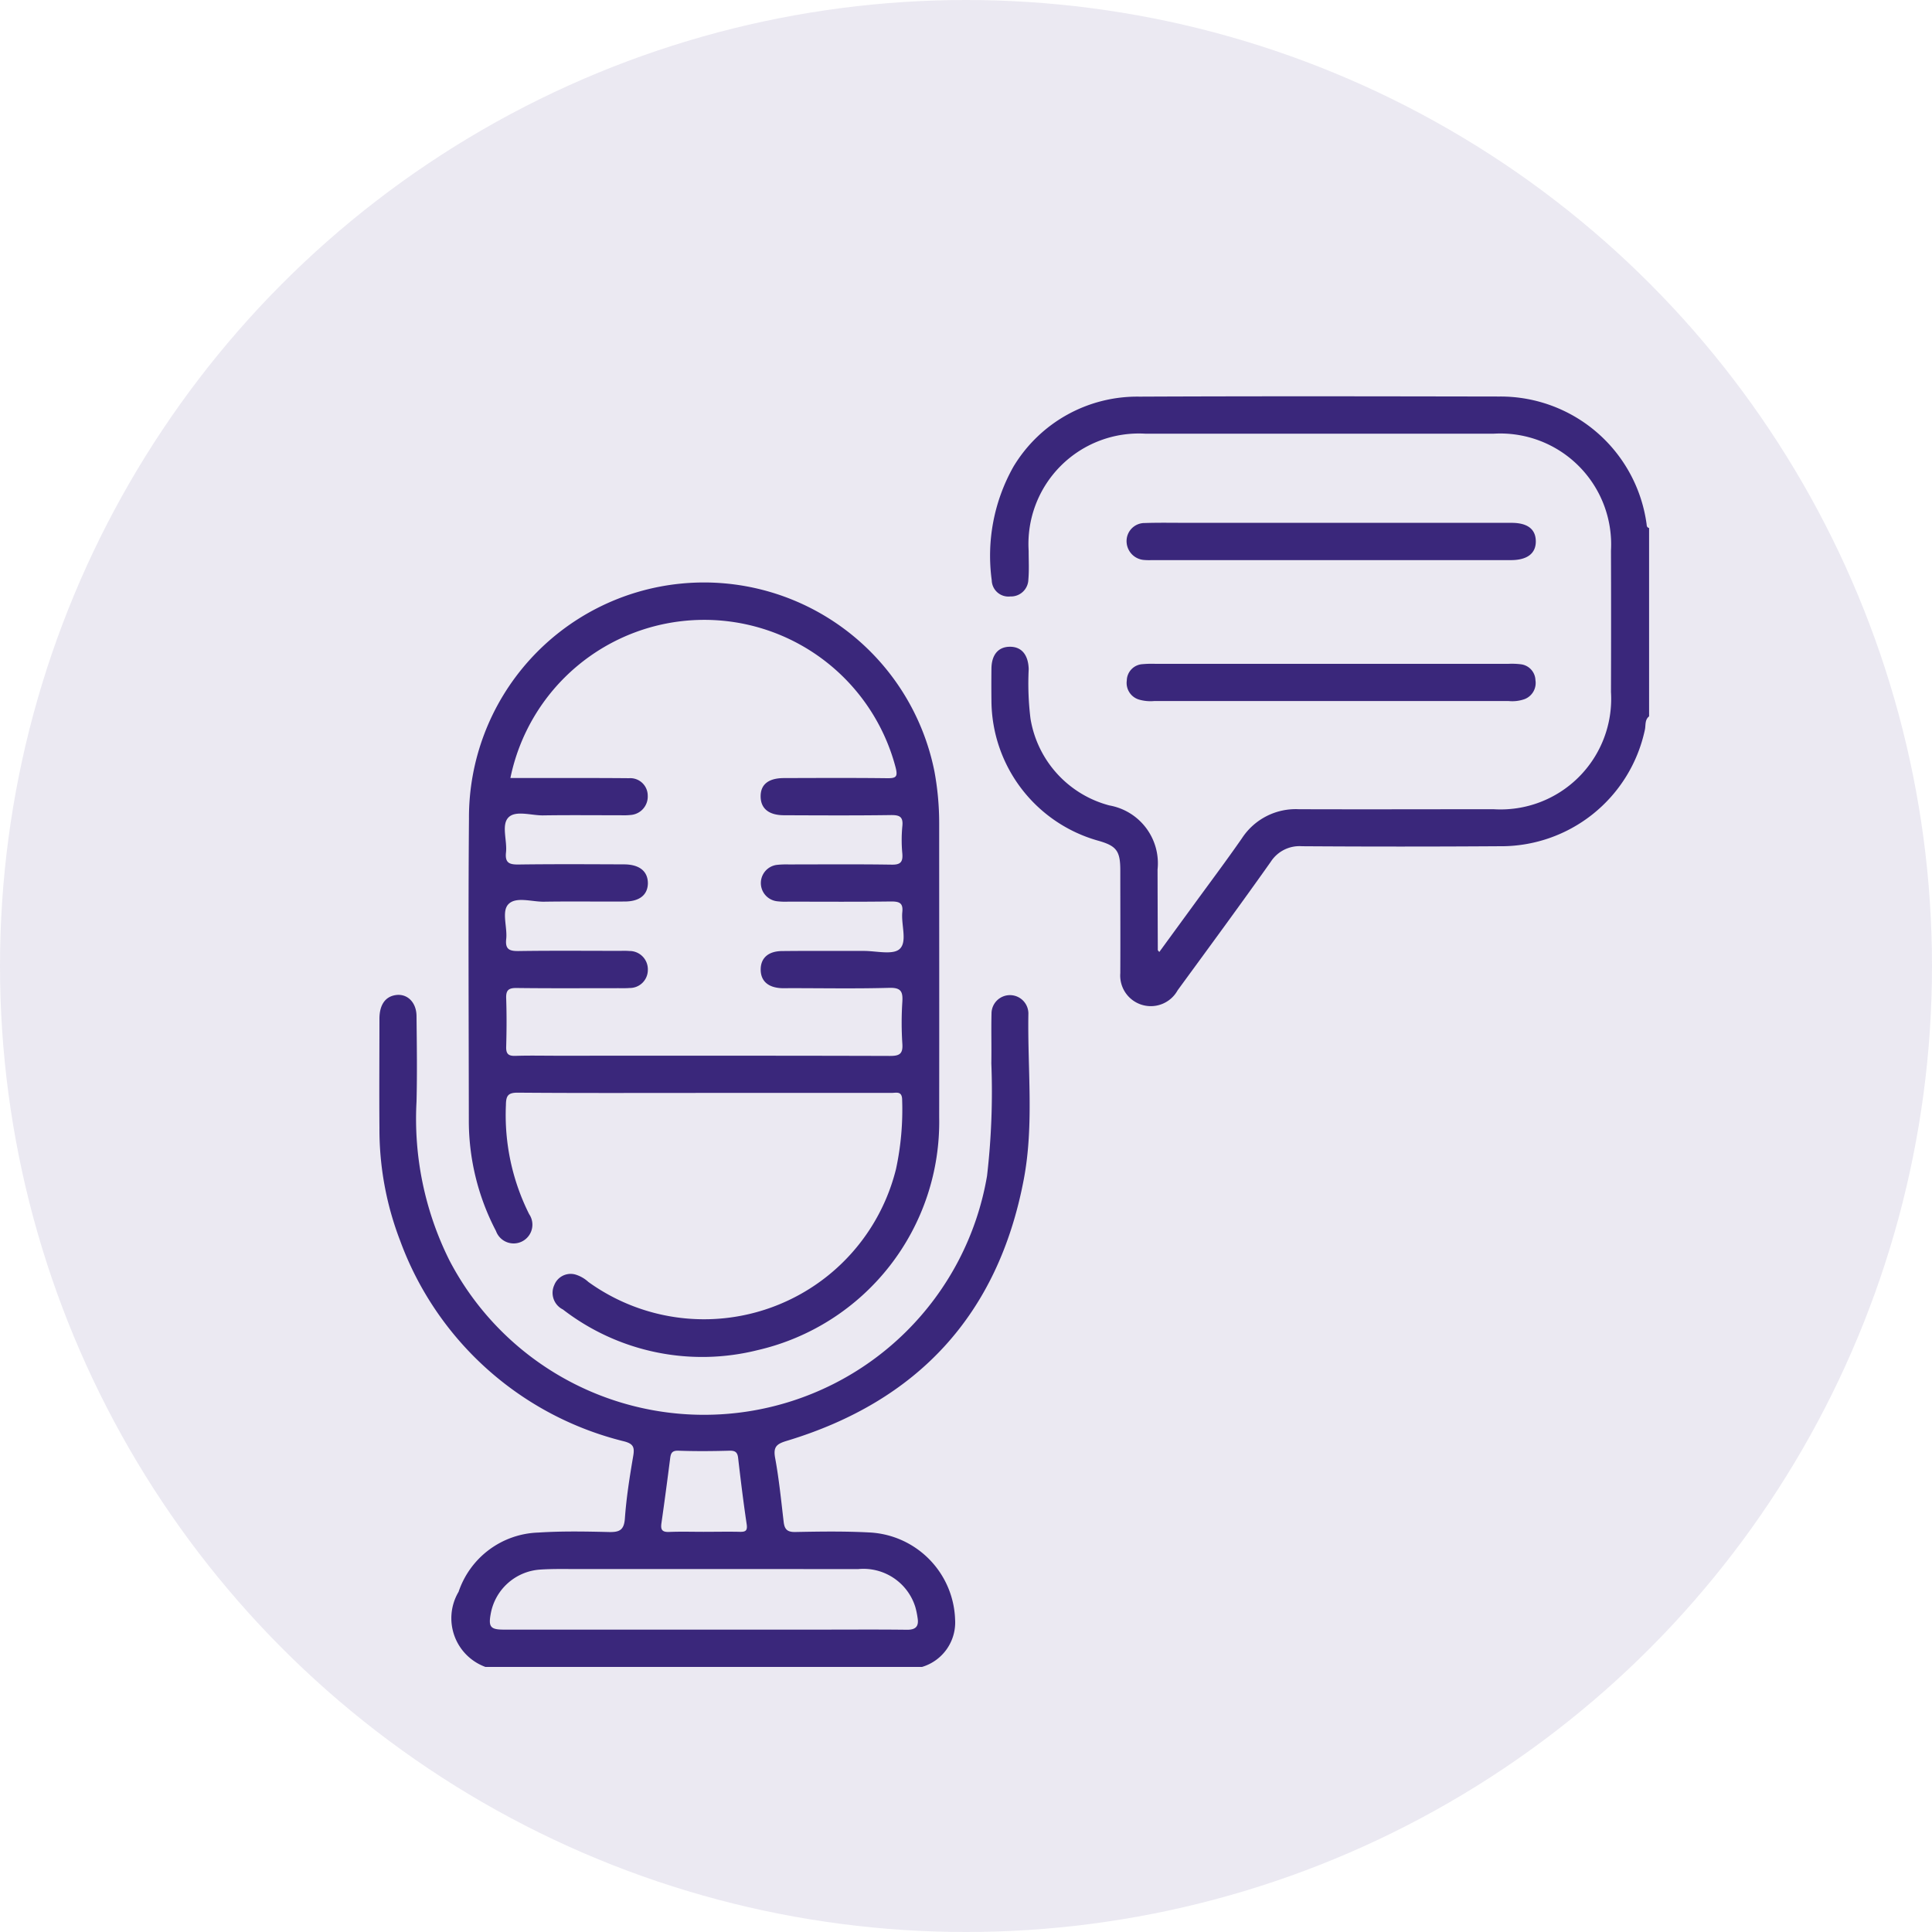 <svg xmlns="http://www.w3.org/2000/svg" width="85.718" height="85.718" viewBox="0 0 85.718 85.718">
  <g id="Grupo_62197" data-name="Grupo 62197" transform="translate(-1068.281 -1078.282)">
    <circle id="Elipse_76" data-name="Elipse 76" cx="42.859" cy="42.859" r="42.859" transform="translate(1068.281 1078.282)" fill="#3a277b" opacity="0.1"/>
    <g id="Grupo_60259" data-name="Grupo 60259" transform="translate(417.864 1059.142)">
      <path id="Trazado_130842" data-name="Trazado 130842" d="M696.044,278.787a.818.818,0,1,0-1.636.011c-.018.733.005,1.468-.008,2.2a32.449,32.449,0,0,1-.191,5,12.737,12.737,0,0,1-23.862,3.725,14.059,14.059,0,0,1-1.45-7.022c.032-1.265.013-2.532,0-3.8-.005-.6-.4-.993-.9-.932-.476.059-.743.423-.745,1.051,0,1.614-.013,3.229,0,4.843a13.752,13.752,0,0,0,.916,5,14.191,14.191,0,0,0,9.945,8.911c.4.107.464.256.4.637-.157.921-.305,1.847-.371,2.778-.037.527-.246.617-.711.606-1.045-.025-2.094-.044-3.135.024a3.864,3.864,0,0,0-3.533,2.629,2.3,2.3,0,0,0,1.189,3.332h19.375a2.061,2.061,0,0,0,1.465-2.112A4,4,0,0,0,689,301.815c-1.1-.059-2.2-.042-3.3-.021-.361.007-.476-.126-.514-.451-.111-.946-.206-1.9-.378-2.833-.089-.487.056-.621.506-.757,5.828-1.758,9.39-5.611,10.526-11.607C696.3,283.717,696,281.241,696.044,278.787Zm-16.281,22.619c.138-.961.265-1.923.388-2.886.029-.23.089-.343.368-.333.75.027,1.5.021,2.254,0,.251-.006.362.056.392.316.114.983.234,1.965.38,2.943.044.3-.056.346-.311.34-.531-.012-1.064,0-1.6,0-.514,0-1.028-.016-1.54.006C679.789,301.8,679.723,301.688,679.763,301.406Zm8.726,2.034a2.41,2.41,0,0,1,2.539,1.683,3.576,3.576,0,0,1,.1.482c.064.376-.082.531-.477.526-1.264-.016-2.529-.006-3.794-.006H672.779c-.606,0-.7-.12-.586-.722a2.389,2.389,0,0,1,2.167-1.94c.566-.039,1.135-.025,1.7-.025Q682.276,303.436,688.49,303.44Z" transform="translate(0 -214.683)" fill="#3a277b"/>
      <path id="Trazado_130843" data-name="Trazado 130843" d="M942.9,42.348a6.541,6.541,0,0,0-6.526-5.615c-5.321-.009-10.641-.019-15.962.005a6.406,6.406,0,0,0-5.6,3.112,8.049,8.049,0,0,0-.96,5.036.74.74,0,0,0,.825.717.77.77,0,0,0,.8-.755c.037-.419.012-.843.013-1.265a4.9,4.9,0,0,1,5.2-5.2q7.706,0,15.411,0a4.919,4.919,0,0,1,5.225,5.185q.01,3.137,0,6.275a4.907,4.907,0,0,1-5.209,5.2c-2.88,0-5.761.01-8.641,0a2.847,2.847,0,0,0-2.522,1.287c-.7,1.008-1.438,1.99-2.161,2.983-.5.685-1,1.369-1.507,2.065-.048-.06-.066-.072-.066-.085q-.007-1.789-.011-3.577a2.607,2.607,0,0,0-2.137-2.841,4.781,4.781,0,0,1-3.5-3.848,12.711,12.711,0,0,1-.08-2.2c-.019-.64-.32-1-.846-.992-.505.007-.8.356-.807.967q-.008.716,0,1.431a6.486,6.486,0,0,0,4.762,6.214c.787.227.954.452.955,1.3,0,1.523.007,3.046,0,4.568a1.358,1.358,0,0,0,2.543.763c1.384-1.894,2.775-3.783,4.131-5.7a1.515,1.515,0,0,1,1.385-.693q4.376.029,8.751,0a6.523,6.523,0,0,0,6.463-5.162c.047-.2-.013-.443.188-.6V42.566C942.892,42.536,942.918,42.434,942.9,42.348Z" transform="translate(-219.434)" fill="#3a277b"/>
      <path id="Trazado_130844" data-name="Trazado 130844" d="M704.488,140.392a.832.832,0,1,0,1.471-.749,9.809,9.809,0,0,1-1.031-4.836c.005-.417.09-.557.537-.553,2.752.022,5.5.011,8.256.011q4.155,0,8.311,0c.217,0,.477-.1.476.316a12.5,12.5,0,0,1-.272,3.059,8.776,8.776,0,0,1-13.649,5.012,1.49,1.49,0,0,0-.565-.326.78.78,0,0,0-.948.464.823.823,0,0,0,.381,1.082,10.122,10.122,0,0,0,8.637,1.806,10.391,10.391,0,0,0,8.059-10.336c.006-4.348,0-8.7,0-13.044a12.636,12.636,0,0,0-.211-2.3,10.427,10.427,0,0,0-20.651,2.1c-.036,4.44-.01,8.88-.006,13.32A10.547,10.547,0,0,0,704.488,140.392Zm5.68-16.267c-1.559-.006-3.118-.015-4.677.006-.412.006-.61-.073-.559-.536.058-.525-.21-1.208.1-1.543s1-.1,1.528-.1c1.155-.018,2.311-.005,3.467-.006a3.059,3.059,0,0,0,.439-.013.818.818,0,0,0,.754-.86.774.774,0,0,0-.83-.771c-1.541-.014-3.081-.007-4.622-.008h-.641a8.779,8.779,0,0,1,17.09-.474c.11.426.018.487-.377.482-1.522-.018-3.045-.01-4.567-.006-.705,0-1.056.289-1.043.837.012.519.367.809,1.03.812,1.578.006,3.155.015,4.732-.007.389-.005.573.057.524.5a6.4,6.4,0,0,0,0,1.209c.031.382-.09.5-.481.49-1.522-.023-3.045-.01-4.567-.009a3.931,3.931,0,0,0-.494.017.813.813,0,0,0-.014,1.617,3.168,3.168,0,0,0,.494.017c1.522,0,3.045.012,4.567-.008.367,0,.536.067.494.473-.057.56.232,1.314-.117,1.634-.3.278-1.046.085-1.595.087-1.211,0-2.421-.007-3.632.006-.616.007-.947.322-.939.838.008.492.33.779.914.808.128.007.257,0,.385,0,1.467,0,2.936.027,4.4-.014.511-.014.615.15.586.613a14.367,14.367,0,0,0,0,1.87c.03.448-.126.539-.549.538-4.934-.015-9.868-.009-14.8-.009-.605,0-1.211-.014-1.816.006-.307.01-.421-.081-.412-.4.02-.715.025-1.431,0-2.146-.014-.364.1-.47.464-.465,1.5.019,3.008.008,4.512.008.165,0,.331.006.495-.008a.8.8,0,0,0,.814-.8.813.813,0,0,0-.828-.842c-.146-.013-.293-.006-.44-.006-1.486,0-2.972-.013-4.457.008-.408.006-.611-.067-.559-.532.058-.525-.213-1.218.095-1.543.336-.354,1.038-.106,1.58-.114,1.192-.019,2.384,0,3.577-.008.662,0,1.021-.291,1.034-.8C711.229,124.435,710.86,124.128,710.168,124.125Z" transform="translate(-32.065 -66.635)" fill="#3a277b"/>
      <path id="Trazado_130845" data-name="Trazado 130845" d="M986,144.555a3.277,3.277,0,0,0-.549-.021H969.762a4.62,4.62,0,0,0-.55.015.742.742,0,0,0-.7.727.77.77,0,0,0,.553.848,1.829,1.829,0,0,0,.653.062h15.742a1.644,1.644,0,0,0,.7-.085.768.768,0,0,0,.483-.84A.735.735,0,0,0,986,144.555Z" transform="translate(-268.102 -95.942)" fill="#3a277b"/>
      <path id="Trazado_130846" data-name="Trazado 130846" d="M985.512,87.684q-3.985,0-7.97,0h-6.376c-.641,0-1.283-.013-1.924.008a.8.8,0,0,0-.81.8.839.839,0,0,0,.782.84,2.783,2.783,0,0,0,.329.006h15.941c.729,0,1.113-.3,1.105-.845C986.58,87.96,986.217,87.684,985.512,87.684Z" transform="translate(-268.032 -45.347)" fill="#3a277b"/>
    </g>
  </g>
</svg>
